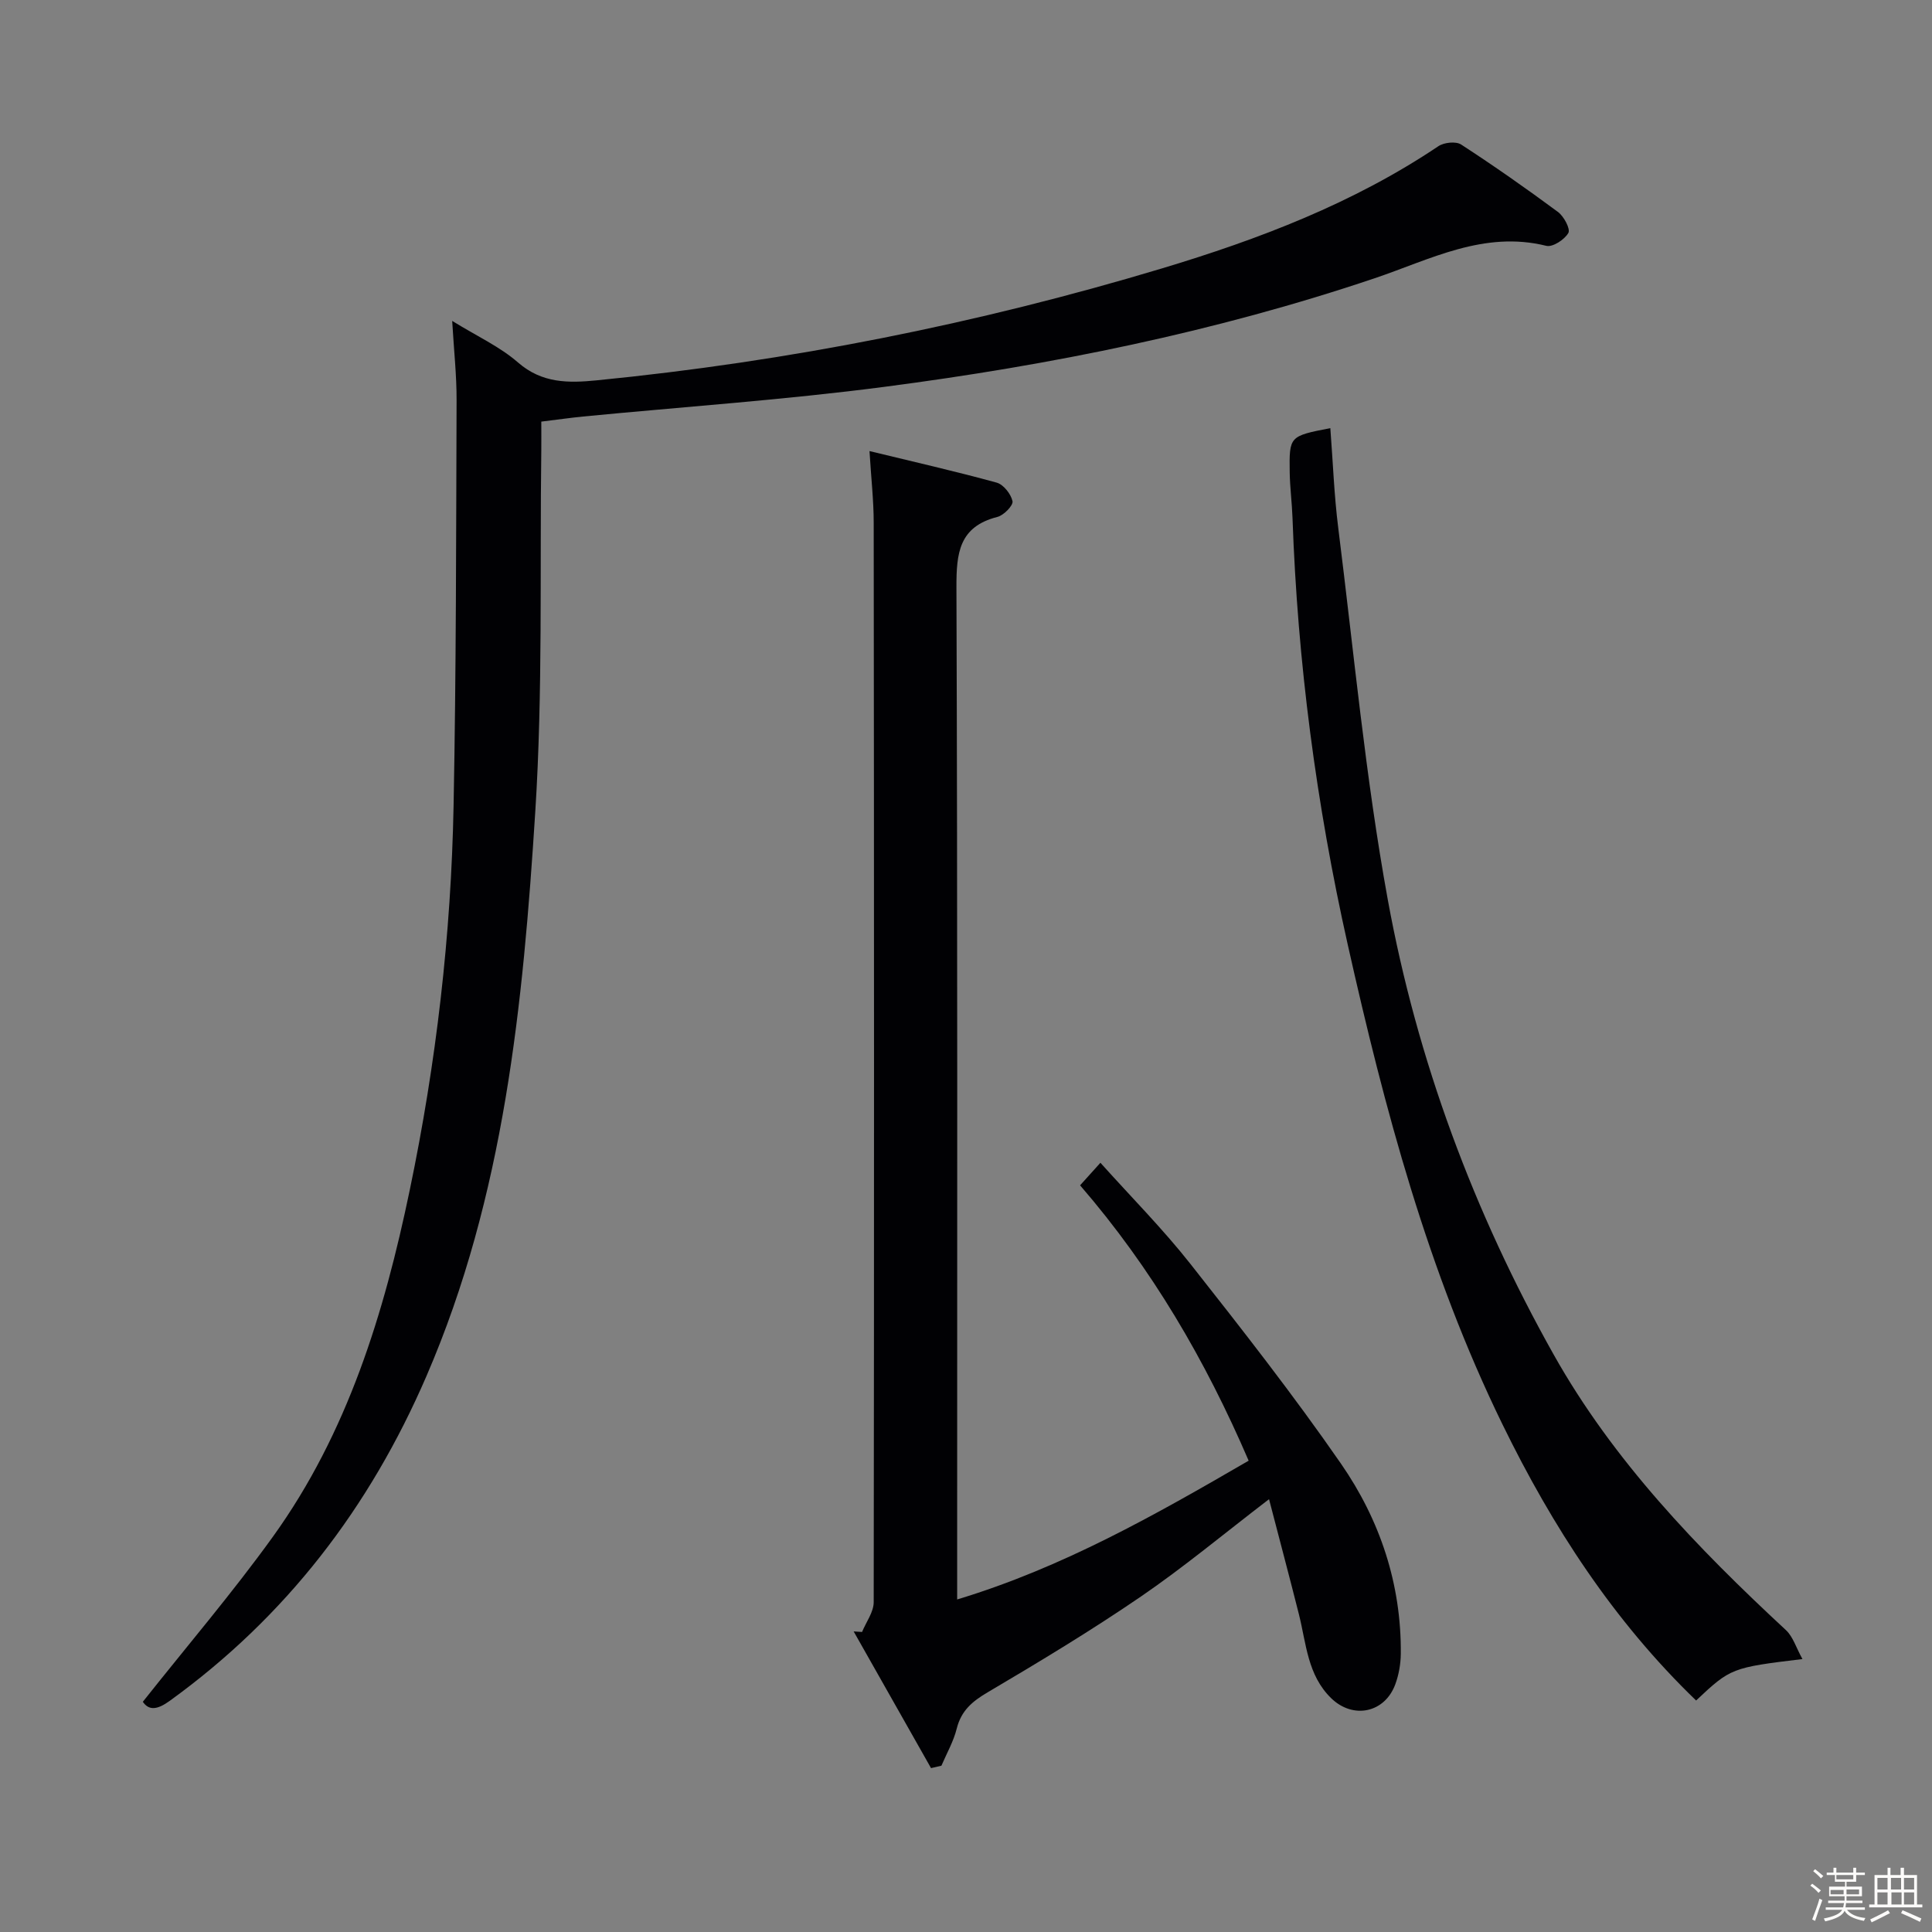 <svg enable-background="new 0 0 400 400" viewBox="0 0 400 400" xmlns="http://www.w3.org/2000/svg"><rect x="0" y="0" width="400" height="400" fill="#808080" stroke="none"/><path d="m374.8 390.4.4-.4c.7.5 1.3 1 1.8 1.4l-.5.5c-.5-.6-1.1-1.1-1.7-1.5zm1 7.3-.6-.3c.5-1.4 1.1-2.8 1.5-4.3.2.1.4.2.6.3-.5 1.3-1 2.8-1.5 4.3zm-.4-10.3.4-.4c.4.3 1 .8 1.7 1.4l-.5.5c-.4-.5-1-1-1.6-1.5zm2.5.3h1.7v-1h.6v1h3.5v-1h.6v1h1.8v.5h-1.8v1.4h-2v1h3.2v2h-3.2v.9h3.3v.5h-3.4c0 .3-.1.6-.1.9h4v.5h-3.7c.7.9 1.9 1.5 3.8 1.7-.1.2-.2.4-.3.6-2.1-.4-3.5-1.1-4-2.1-.4 1-1.8 1.7-4 2.2-.1-.2-.2-.4-.3-.6 2.1-.4 3.4-1 3.8-1.8h-3.4v-.5h3.6c.1-.3.1-.6.2-.9h-3.3v-.5h3.4c0-.3 0-.6 0-.9h-3.2v-2h3.3v-1h-2.1v-1.4h-1.7v-.5zm1.1 3.5v1h2.7c0-.3 0-.4 0-.4 0-.1 0-.2 0-.2 0-.1 0-.2 0-.3h-2.7zm1.2-3v.9h3.5v-.9zm4.7 3h-2.6v.6.4h2.6z" fill="#fcfbfa"/><path d="m393.6 386.7h.6v1.5h2.7v6.1h1.1v.6h-11v-.6h1.1v-6.1h2.7v-1.5h.6v1.5h2.1v-1.5zm-2.7 8.8.4.6c-1.2.6-2.5 1.3-3.8 1.9-.1-.2-.2-.4-.3-.6 1.2-.6 2.5-1.2 3.7-1.9zm-2.2-6.7v2.4h2.1v-2.4zm0 3v2.5h2.1v-2.5zm2.8-3v2.4h2.1v-2.4zm.1 3v2.5h2.1v-2.5h-2.2zm5.9 6.1c-1.4-.7-2.7-1.3-3.9-1.8l.3-.6c1.5.6 2.7 1.2 3.9 1.7zm-1.2-9.1h-2.1v2.4h2.1zm-2.1 3v2.5h2.1v-2.5z" fill="#fcfbfa"/><g fill="#010104"><path d="m192.76 366.07c-5.34-9.43-10.68-18.87-16.02-28.3.58.04 1.16.07 1.74.11.84-2.06 2.41-4.12 2.41-6.18.1-74.49.08-148.98 0-223.48 0-4.6-.53-9.21-.87-14.83 9.13 2.22 17.78 4.18 26.32 6.53 1.42.39 2.97 2.36 3.29 3.85.18.87-1.81 2.92-3.12 3.25-7.95 2.02-8.51 7.48-8.49 14.55.24 67.66.15 135.32.15 202.98v6.6c21.77-6.58 40.9-17.44 60.35-28.73-8.96-20.81-20.03-39.8-34.9-57.01 1.24-1.37 2.41-2.68 4.21-4.67 6.35 7.08 12.9 13.67 18.61 20.91 10.7 13.57 21.38 27.21 31.21 41.41 8.06 11.65 12.5 24.91 12.37 39.34-.02 2.12-.41 4.33-1.14 6.32-2.19 5.94-8.76 7.27-13.28 2.87-4.9-4.77-5.15-11.29-6.67-17.35-1.97-7.82-4.05-15.61-6.19-23.85-9.4 7.2-17.67 14.1-26.53 20.16-10.28 7.03-20.97 13.48-31.7 19.81-3.22 1.89-5.5 3.81-6.43 7.53-.66 2.66-2.08 5.13-3.17 7.68-.72.17-1.44.34-2.15.5z"/><path d="m112.07 87.29c0 2.28.02 4.09 0 5.89-.33 24.98.34 50.02-1.25 74.92-2.53 39.79-6.38 79.44-22.52 116.79-11.79 27.29-29.08 49.84-53.17 67.26-2.6 1.88-4.3 2.02-5.56.19 9.14-11.54 18.54-22.53 26.96-34.22 15.44-21.46 23-46.23 28.31-71.76 5.47-26.24 8.56-52.8 9.07-79.58.54-27.97.52-55.95.62-83.92.02-5.12-.55-10.24-.91-16.42 5.11 3.16 9.86 5.32 13.63 8.61 4.97 4.33 10.45 4.27 16.24 3.7 39.77-3.92 78.79-11.67 117.05-23.17 20.12-6.05 39.66-13.49 57.26-25.31 1.17-.79 3.63-1.05 4.71-.35 6.83 4.44 13.51 9.12 20.06 13.97 1.22.91 2.61 3.52 2.14 4.34-.77 1.37-3.25 2.99-4.55 2.67-12.94-3.22-24.09 2.85-35.55 6.71-33.02 11.13-66.99 17.98-101.42 22.47-20.75 2.71-41.66 4.14-62.5 6.16-2.61.26-5.23.64-8.62 1.05z"/><path d="m275.43 88.64c.55 7.16.79 13.95 1.64 20.66 3.23 25.69 5.62 51.55 10.26 76.99 6.06 33.18 17.81 64.72 34.33 94.14 12.32 21.95 29.71 40.02 48.1 57.07 1.47 1.37 2.11 3.64 3.42 5.99-14.65 1.77-14.88 1.86-22.02 8.58-17.09-16.48-29.74-35.96-40.12-57.23-15.43-31.61-24.38-65.25-32.01-99.29-6.51-29.04-10.39-58.5-11.43-88.3-.11-3.15-.53-6.29-.58-9.44-.11-7.52-.06-7.52 8.41-9.17z"/></g></svg>